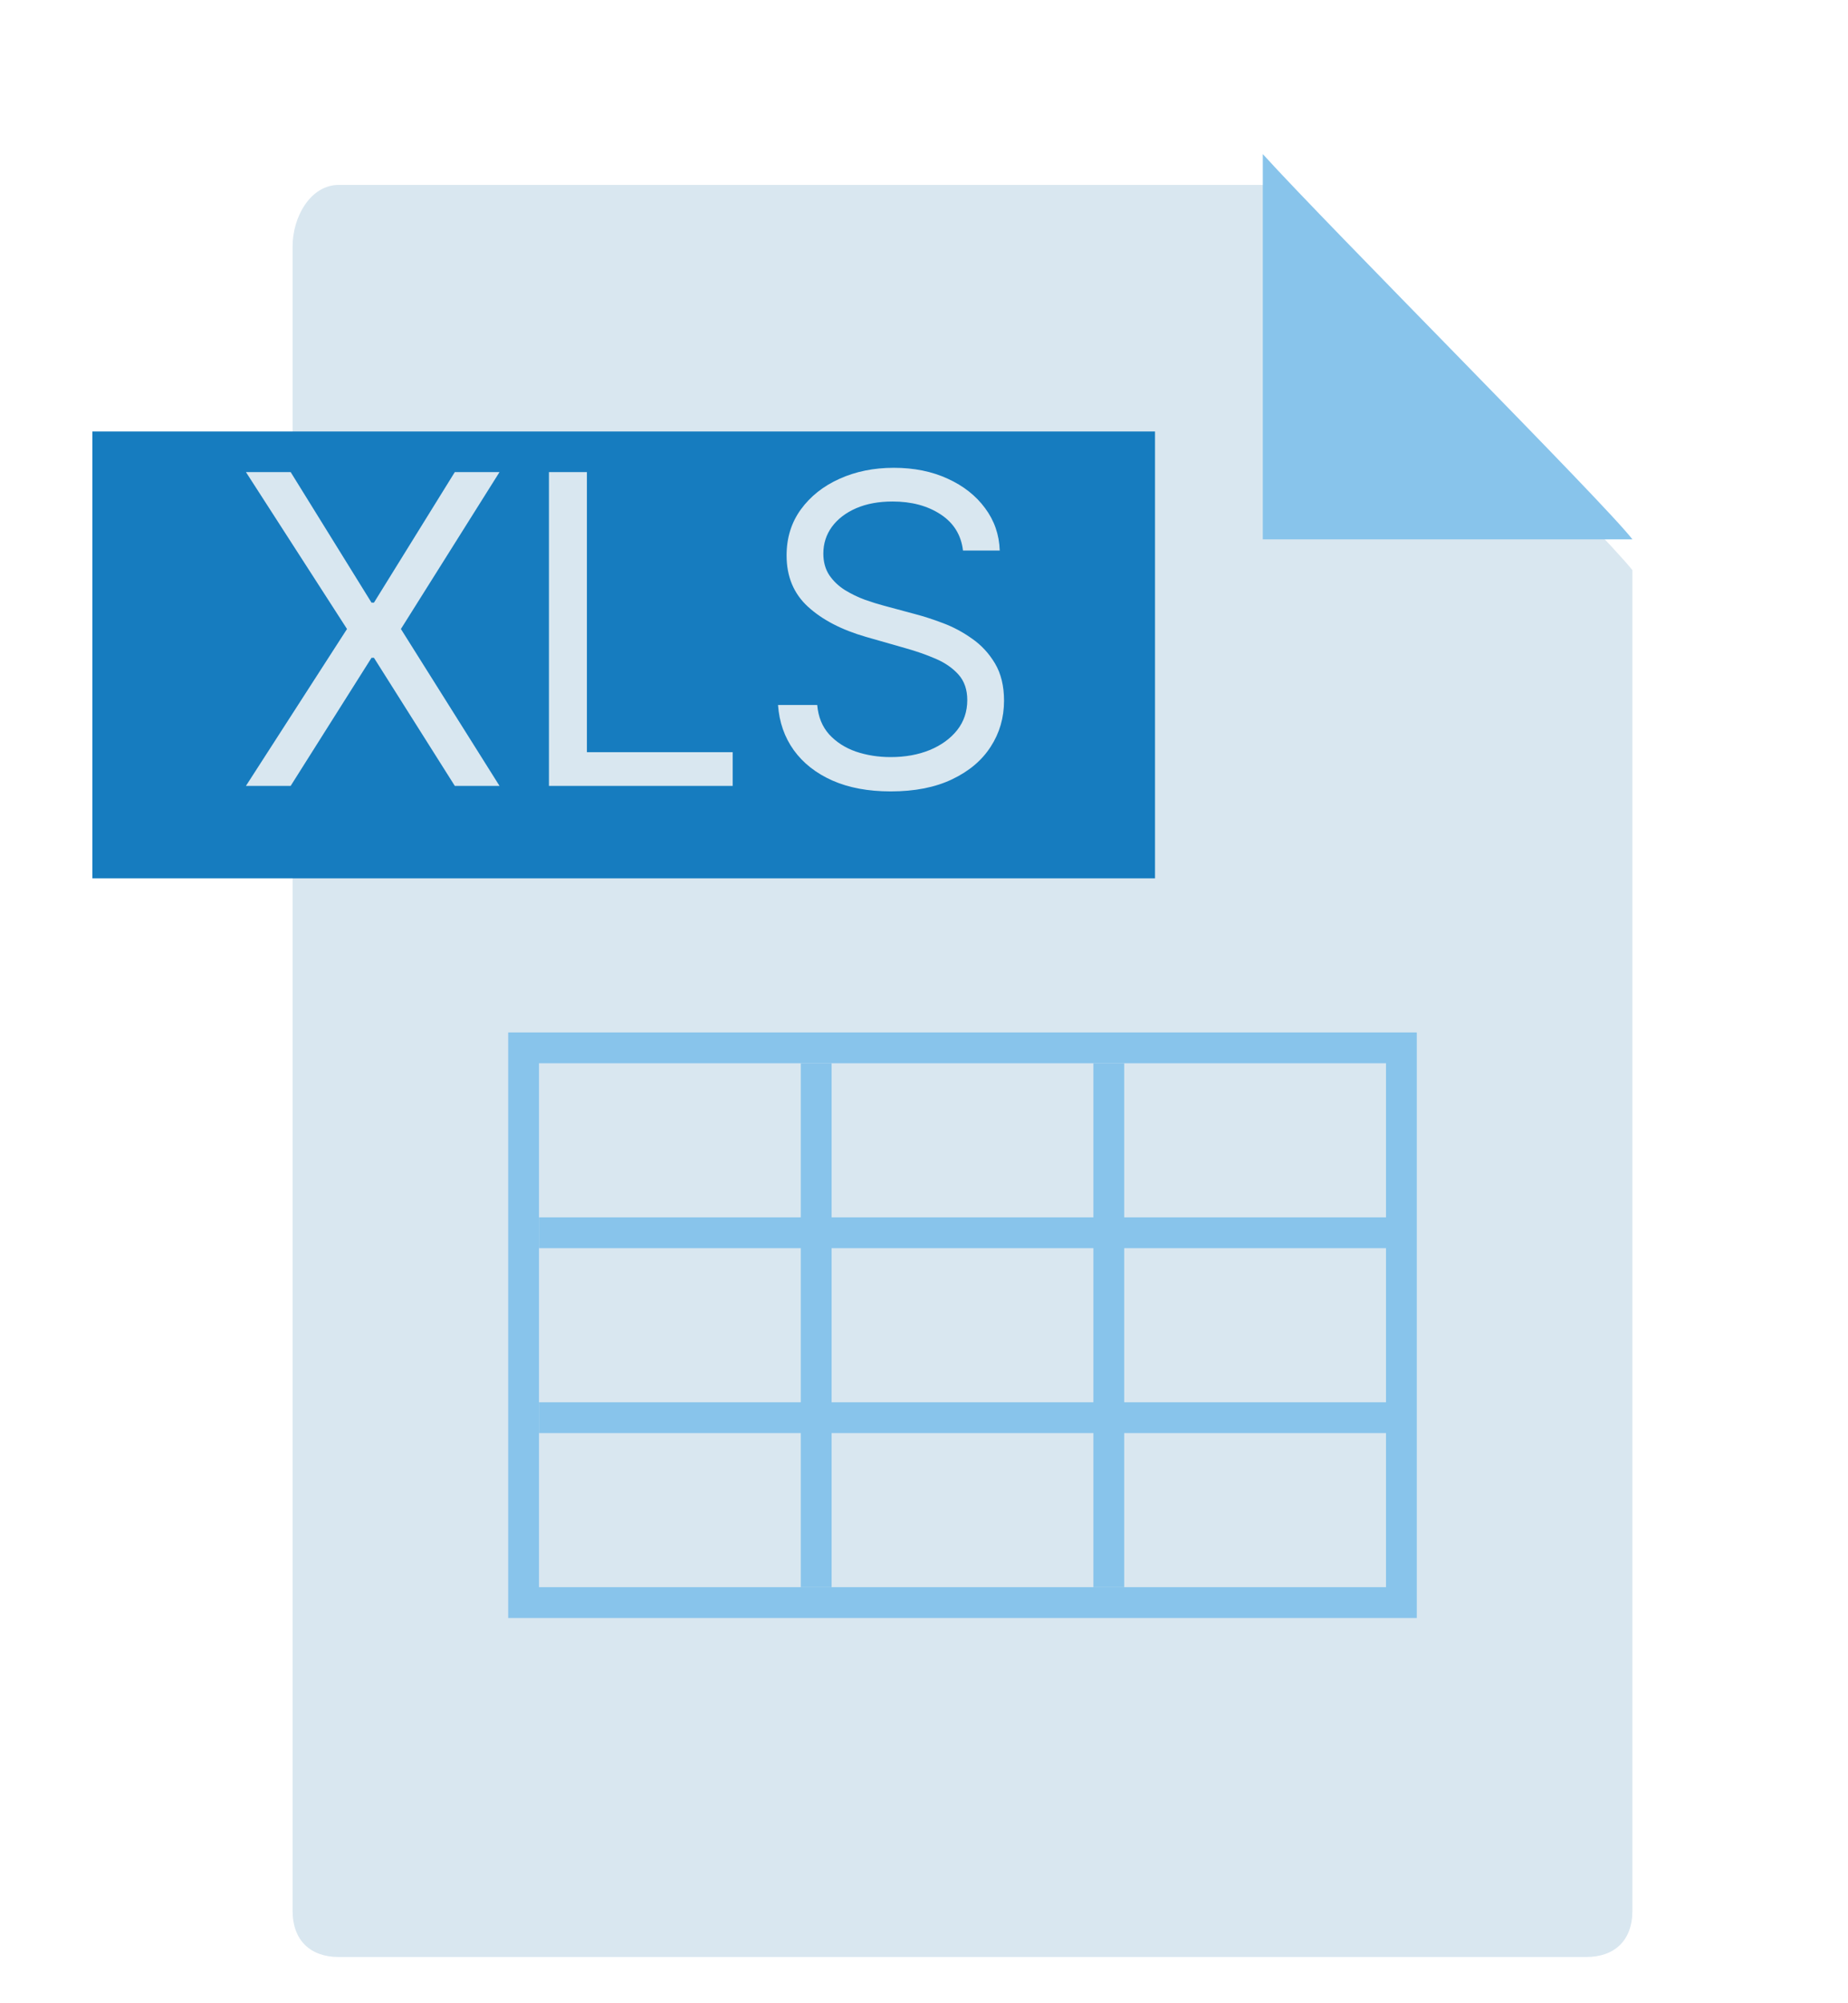 <svg width="120" height="130" viewBox="0 0 120 130" fill="none" xmlns="http://www.w3.org/2000/svg">
<g filter="url(#filter0_d_345_7063)">
<path d="M106 122C106 123.924 104.843 125 103 125H22C20.157 125 19 123.924 19 122V14C18.994 12.084 20.157 10 22 10H82C86.38 14.761 104.159 32.633 106 35V122Z" fill="#D9E7F0"/>
</g>
<g filter="url(#filter1_d_345_7063)">
<path d="M75 26H6V55H75V26Z" fill="#167CBF"/>
</g>
<path d="M82 10V35H106C104.193 32.64 86.312 14.758 82 10Z" fill="#88C4EB"/>
<path d="M18.874 30.636L24.124 39.108H24.283L29.533 30.636H32.436L26.033 40.818L32.436 51H29.533L24.283 42.688H24.124L18.874 51H15.97L22.533 40.818L15.97 30.636H18.874ZM35.646 51V30.636H38.111V48.812H47.577V51H35.646ZM62.532 35.727C62.413 34.72 61.929 33.938 61.08 33.381C60.232 32.824 59.191 32.545 57.958 32.545C57.057 32.545 56.268 32.691 55.592 32.983C54.922 33.275 54.398 33.676 54.021 34.186C53.649 34.697 53.464 35.276 53.464 35.926C53.464 36.47 53.593 36.937 53.852 37.328C54.117 37.713 54.455 38.034 54.866 38.293C55.277 38.544 55.708 38.753 56.158 38.919C56.609 39.078 57.023 39.207 57.401 39.307L59.469 39.864C60 40.003 60.59 40.195 61.239 40.44C61.896 40.686 62.522 41.02 63.119 41.445C63.722 41.862 64.219 42.399 64.61 43.055C65.001 43.712 65.197 44.517 65.197 45.472C65.197 46.572 64.908 47.566 64.332 48.455C63.762 49.343 62.926 50.049 61.826 50.572C60.732 51.096 59.403 51.358 57.839 51.358C56.38 51.358 55.118 51.123 54.05 50.652C52.99 50.181 52.155 49.525 51.545 48.683C50.941 47.841 50.6 46.864 50.521 45.75H53.066C53.132 46.519 53.391 47.155 53.842 47.659C54.299 48.156 54.876 48.528 55.572 48.773C56.274 49.011 57.03 49.131 57.839 49.131C58.78 49.131 59.625 48.978 60.374 48.673C61.123 48.362 61.717 47.931 62.154 47.381C62.592 46.824 62.81 46.174 62.81 45.432C62.81 44.756 62.621 44.206 62.244 43.781C61.866 43.357 61.369 43.012 60.752 42.747C60.136 42.482 59.469 42.25 58.754 42.051L56.248 41.335C54.657 40.878 53.398 40.225 52.469 39.376C51.541 38.528 51.077 37.418 51.077 36.045C51.077 34.905 51.386 33.911 52.002 33.062C52.625 32.207 53.461 31.544 54.508 31.074C55.562 30.597 56.738 30.358 58.038 30.358C59.35 30.358 60.517 30.593 61.538 31.064C62.559 31.528 63.367 32.164 63.964 32.973C64.567 33.782 64.885 34.7 64.918 35.727H62.532Z" fill="#D9E7F0"/>
<path d="M34 104V68H91V104H34Z" stroke="#88C4EB" stroke-width="2"/>
<path d="M35 80H90" stroke="#88C4EB" stroke-width="2"/>
<path d="M72 69L72 103" stroke="#88C4EB" stroke-width="2"/>
<path d="M35 92H90" stroke="#88C4EB" stroke-width="2"/>
<path d="M53 69L53 103" stroke="#88C4EB" stroke-width="2"/>
<defs>
<filter id="filter0_d_345_7063" x="17" y="10" width="91" height="119" filterUnits="userSpaceOnUse" color-interpolation-filters="sRGB">
<feFlood flood-opacity="0" result="BackgroundImageFix"/>
<feColorMatrix in="SourceAlpha" type="matrix" values="0 0 0 0 0 0 0 0 0 0 0 0 0 0 0 0 0 0 127 0" result="hardAlpha"/>
<feOffset dy="2"/>
<feGaussianBlur stdDeviation="1"/>
<feComposite in2="hardAlpha" operator="out"/>
<feColorMatrix type="matrix" values="0 0 0 0 0.431 0 0 0 0 0.566 0 0 0 0 0.662 0 0 0 0.29 0"/>
<feBlend mode="normal" in2="BackgroundImageFix" result="effect1_dropShadow_345_7063"/>
<feBlend mode="normal" in="SourceGraphic" in2="effect1_dropShadow_345_7063" result="shape"/>
</filter>
<filter id="filter1_d_345_7063" x="4" y="26" width="73" height="33" filterUnits="userSpaceOnUse" color-interpolation-filters="sRGB">
<feFlood flood-opacity="0" result="BackgroundImageFix"/>
<feColorMatrix in="SourceAlpha" type="matrix" values="0 0 0 0 0 0 0 0 0 0 0 0 0 0 0 0 0 0 127 0" result="hardAlpha"/>
<feOffset dy="2"/>
<feGaussianBlur stdDeviation="1"/>
<feComposite in2="hardAlpha" operator="out"/>
<feColorMatrix type="matrix" values="0 0 0 0 0.431 0 0 0 0 0.566 0 0 0 0 0.662 0 0 0 0.29 0"/>
<feBlend mode="normal" in2="BackgroundImageFix" result="effect1_dropShadow_345_7063"/>
<feBlend mode="normal" in="SourceGraphic" in2="effect1_dropShadow_345_7063" result="shape"/>
</filter>
</defs>
</svg>
